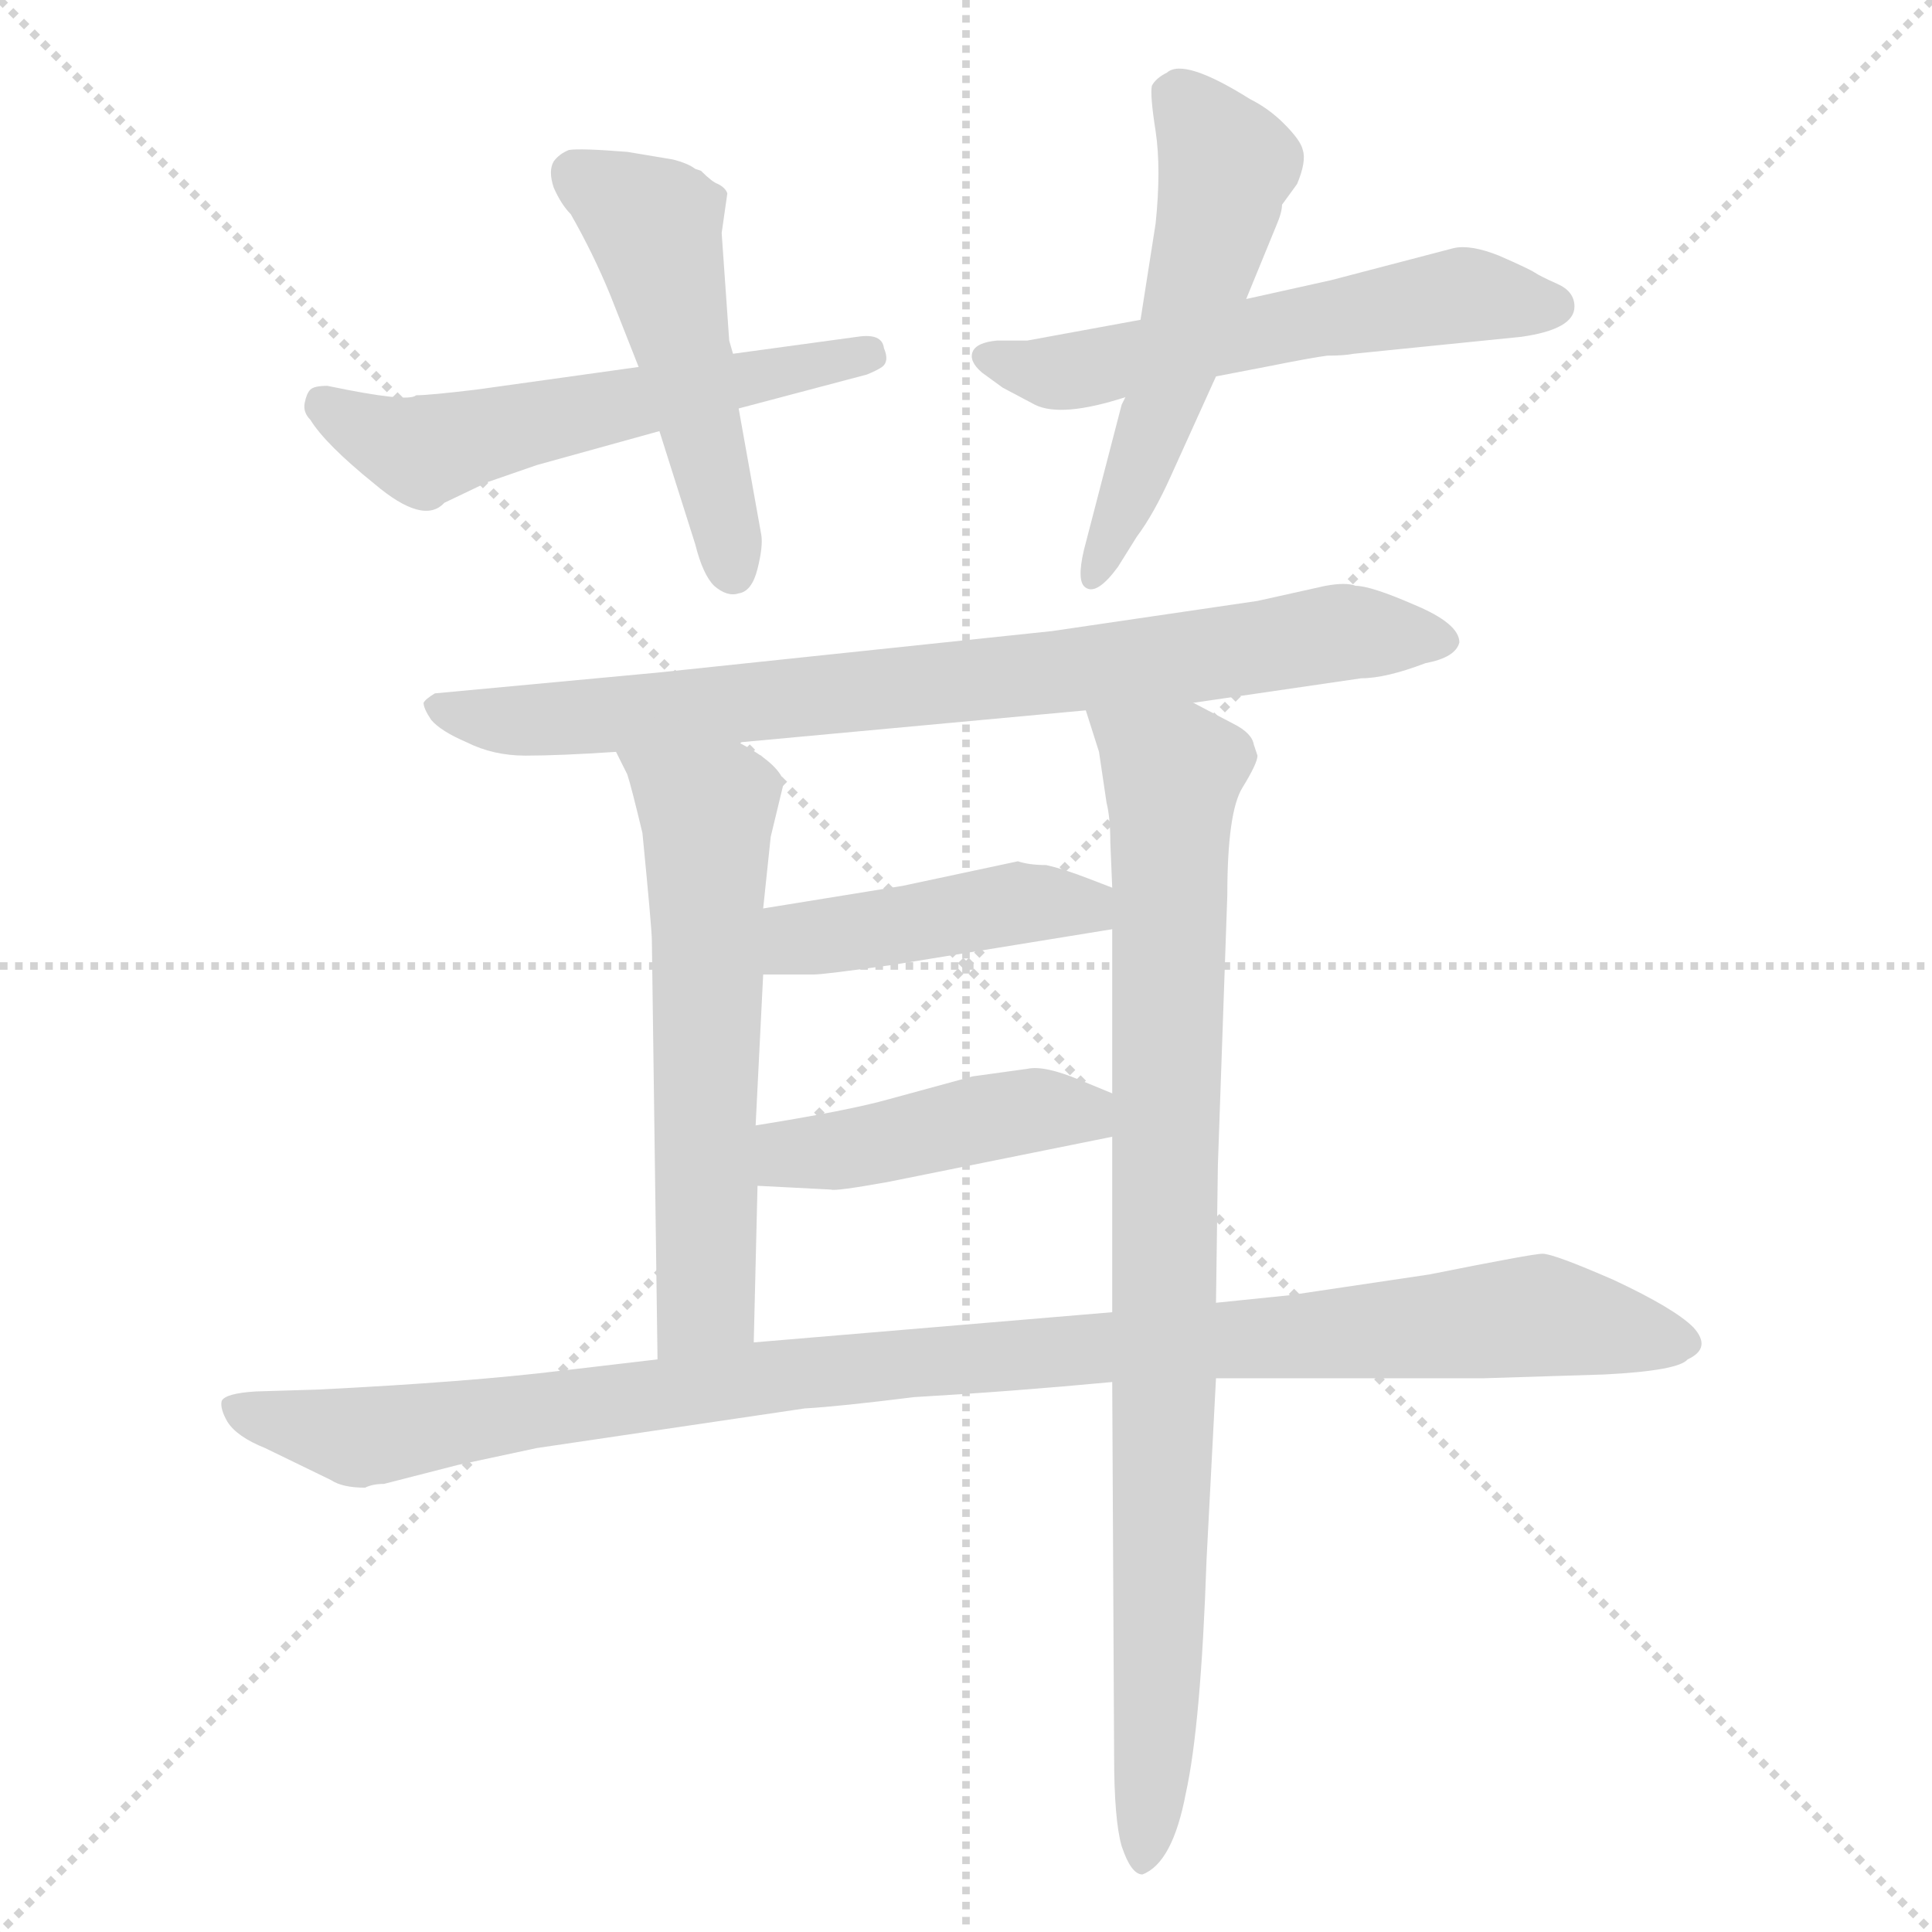 <svg version="1.1" viewBox="0 0 1024 1024" xmlns="http://www.w3.org/2000/svg">
  <g stroke="lightgray" stroke-dasharray="1,1" stroke-width="1" transform="scale(4, 4)">
    <line x1="0" y1="0" x2="256" y2="256"></line>
    <line x1="256" y1="0" x2="0" y2="256"></line>
    <line x1="128" y1="0" x2="128" y2="256"></line>
    <line x1="0" y1="128" x2="256" y2="128"></line>
  </g>
<g transform="scale(1, -1) translate(0, -860)">
   <style type="text/css">
    @keyframes keyframes0 {
      from {
       stroke: blue;
       stroke-dashoffset: 556;
       stroke-width: 128;
       }
       64% {
       animation-timing-function: step-end;
       stroke: blue;
       stroke-dashoffset: 0;
       stroke-width: 128;
       }
       to {
       stroke: black;
       stroke-width: 1024;
       }
       }
       #make-me-a-hanzi-animation-0 {
         animation: keyframes0 0.702s both;
         animation-delay: 0s;
         animation-timing-function: linear;
       }
    @keyframes keyframes1 {
      from {
       stroke: blue;
       stroke-dashoffset: 493;
       stroke-width: 128;
       }
       62% {
       animation-timing-function: step-end;
       stroke: blue;
       stroke-dashoffset: 0;
       stroke-width: 128;
       }
       to {
       stroke: black;
       stroke-width: 1024;
       }
       }
       #make-me-a-hanzi-animation-1 {
         animation: keyframes1 0.651s both;
         animation-delay: 0.702s;
         animation-timing-function: linear;
       }
    @keyframes keyframes2 {
      from {
       stroke: blue;
       stroke-dashoffset: 560;
       stroke-width: 128;
       }
       65% {
       animation-timing-function: step-end;
       stroke: blue;
       stroke-dashoffset: 0;
       stroke-width: 128;
       }
       to {
       stroke: black;
       stroke-width: 1024;
       }
       }
       #make-me-a-hanzi-animation-2 {
         animation: keyframes2 0.706s both;
         animation-delay: 1.354s;
         animation-timing-function: linear;
       }
    @keyframes keyframes3 {
      from {
       stroke: blue;
       stroke-dashoffset: 535;
       stroke-width: 128;
       }
       64% {
       animation-timing-function: step-end;
       stroke: blue;
       stroke-dashoffset: 0;
       stroke-width: 128;
       }
       to {
       stroke: black;
       stroke-width: 1024;
       }
       }
       #make-me-a-hanzi-animation-3 {
         animation: keyframes3 0.685s both;
         animation-delay: 2.059s;
         animation-timing-function: linear;
       }
    @keyframes keyframes4 {
      from {
       stroke: blue;
       stroke-dashoffset: 792;
       stroke-width: 128;
       }
       72% {
       animation-timing-function: step-end;
       stroke: blue;
       stroke-dashoffset: 0;
       stroke-width: 128;
       }
       to {
       stroke: black;
       stroke-width: 1024;
       }
       }
       #make-me-a-hanzi-animation-4 {
         animation: keyframes4 0.895s both;
         animation-delay: 2.745s;
         animation-timing-function: linear;
       }
    @keyframes keyframes5 {
      from {
       stroke: blue;
       stroke-dashoffset: 596;
       stroke-width: 128;
       }
       66% {
       animation-timing-function: step-end;
       stroke: blue;
       stroke-dashoffset: 0;
       stroke-width: 128;
       }
       to {
       stroke: black;
       stroke-width: 1024;
       }
       }
       #make-me-a-hanzi-animation-5 {
         animation: keyframes5 0.735s both;
         animation-delay: 3.639s;
         animation-timing-function: linear;
       }
    @keyframes keyframes6 {
      from {
       stroke: blue;
       stroke-dashoffset: 880;
       stroke-width: 128;
       }
       74% {
       animation-timing-function: step-end;
       stroke: blue;
       stroke-dashoffset: 0;
       stroke-width: 128;
       }
       to {
       stroke: black;
       stroke-width: 1024;
       }
       }
       #make-me-a-hanzi-animation-6 {
         animation: keyframes6 0.966s both;
         animation-delay: 4.374s;
         animation-timing-function: linear;
       }
    @keyframes keyframes7 {
      from {
       stroke: blue;
       stroke-dashoffset: 435;
       stroke-width: 128;
       }
       59% {
       animation-timing-function: step-end;
       stroke: blue;
       stroke-dashoffset: 0;
       stroke-width: 128;
       }
       to {
       stroke: black;
       stroke-width: 1024;
       }
       }
       #make-me-a-hanzi-animation-7 {
         animation: keyframes7 0.604s both;
         animation-delay: 5.34s;
         animation-timing-function: linear;
       }
    @keyframes keyframes8 {
      from {
       stroke: blue;
       stroke-dashoffset: 437;
       stroke-width: 128;
       }
       59% {
       animation-timing-function: step-end;
       stroke: blue;
       stroke-dashoffset: 0;
       stroke-width: 128;
       }
       to {
       stroke: black;
       stroke-width: 1024;
       }
       }
       #make-me-a-hanzi-animation-8 {
         animation: keyframes8 0.606s both;
         animation-delay: 5.944s;
         animation-timing-function: linear;
       }
    @keyframes keyframes9 {
      from {
       stroke: blue;
       stroke-dashoffset: 1031;
       stroke-width: 128;
       }
       77% {
       animation-timing-function: step-end;
       stroke: blue;
       stroke-dashoffset: 0;
       stroke-width: 128;
       }
       to {
       stroke: black;
       stroke-width: 1024;
       }
       }
       #make-me-a-hanzi-animation-9 {
         animation: keyframes9 1.089s both;
         animation-delay: 6.55s;
         animation-timing-function: linear;
       }
</style>
<path d="M 173.5 655.5 Q 166.5 655.5 164.5 653.5 Q 162.5 651.5 161.5 646.5 Q 160.5 641.5 164.5 637.5 Q 172.5 624.5 198.5 603.5 Q 224.5 581.5 235.5 593.5 L 258.5 604.5 L 284.5 613.5 L 349.5 631.5 L 391.5 643.5 L 459.5 661.5 Q 464.5 663.5 467.5 665.5 Q 471.5 668.5 468.5 675.5 Q 467.5 683.5 454.5 681.5 L 388.5 672.5 L 338.5 665.5 L 252.5 653.5 Q 227.5 650.5 220.5 650.5 Q 216.5 646.5 173.5 655.5 Z" fill="lightgray"></path> 
<path d="M 349.5 631.5 L 368.5 571.5 Q 372.5 555.5 378.5 549.5 Q 385.5 543.5 391.5 545.5 Q 398.5 546.5 401.5 558.5 Q 404.5 570.5 403.5 576.5 L 391.5 643.5 L 388.5 672.5 L 386.5 679.5 L 382.5 736.5 L 385.5 757.5 Q 384.5 760.5 380.5 762.5 Q 377.5 763.5 371.5 769.5 L 368.5 770.5 Q 364.5 773.5 356.5 775.5 L 332.5 779.5 Q 307.5 781.5 301.5 780.5 Q 296.5 778.5 293.5 774.5 Q 290.5 769.5 293.5 760.5 Q 297.5 751.5 302.5 746.5 Q 314.5 725.5 323.5 703.5 L 338.5 665.5 L 349.5 631.5 Z" fill="lightgray"></path> 
<path d="M 834.5 697.5 Q 834.5 705.5 825.5 709.5 Q 816.5 713.5 813.5 715.5 Q 810.5 717.5 794.5 724.5 Q 779.5 730.5 770.5 728.5 L 705.5 711.5 L 660.5 701.5 L 604.5 690.5 L 544.5 679.5 L 528.5 679.5 Q 517.5 678.5 515.5 673.5 Q 513.5 668.5 520.5 662.5 L 531.5 654.5 L 548.5 645.5 Q 562.5 638.5 596.5 649.5 L 644.5 660.5 L 670.5 665.5 Q 695.5 670.5 703.5 671.5 Q 712.5 671.5 717.5 672.5 L 806.5 681.5 Q 834.5 685.5 834.5 697.5 Z" fill="lightgray"></path> 
<path d="M 660.5 701.5 L 676.5 740.5 Q 679.5 747.5 679.5 751.5 L 687.5 762.5 Q 692.5 774.5 690.5 780.5 Q 689.5 785.5 680.5 794.5 Q 672.5 802.5 662.5 807.5 Q 627.5 829.5 618.5 821.5 Q 612.5 818.5 610.5 814.5 Q 609.5 809.5 612.5 790.5 Q 615.5 770.5 612.5 741.5 L 604.5 690.5 L 596.5 649.5 L 594.5 645.5 L 574.5 568.5 Q 570.5 551.5 575.5 548.5 Q 581.5 544.5 592.5 559.5 L 602.5 575.5 Q 611.5 587.5 620.5 607.5 L 644.5 660.5 L 660.5 701.5 Z" fill="lightgray"></path> 
<path d="M 632.5 487.5 L 721.5 500.5 Q 734.5 500.5 755.5 508.5 Q 771.5 511.5 773.5 519.5 Q 773.5 529.5 749.5 539.5 Q 726.5 549.5 718.5 549.5 Q 713.5 551.5 702.5 549.5 L 666.5 541.5 L 557.5 525.5 L 348.5 503.5 L 230.5 492.5 Q 225.5 489.5 224.5 487.5 Q 224.5 484.5 228.5 478.5 Q 233.5 472.5 247.5 466.5 Q 261.5 459.5 278.5 459.5 Q 296.5 459.5 326.5 461.5 L 391.5 466.5 L 575.5 483.5 L 632.5 487.5 Z" fill="lightgray"></path> 
<path d="M 326.5 461.5 L 332.5 449.5 Q 334.5 443.5 340.5 418.5 Q 345.5 367.5 345.5 361.5 L 348.5 139.5 C 348.5 109.5 398.5 118.5 399.5 148.5 L 401.5 231.5 L 400.5 263.5 L 404.5 343.5 L 404.5 378.5 L 408.5 416.5 L 415.5 445.5 Q 412.5 455.5 391.5 466.5 C 365.5 481.5 313.5 488.5 326.5 461.5 Z" fill="lightgray"></path> 
<path d="M 589.5 127.5 L 590.5 -70.5 Q 590.5 -104.5 594.5 -118.5 Q 599.5 -133.5 605.5 -133.5 Q 621.5 -127.5 628.5 -90.5 Q 636.5 -54.5 639.5 33.5 L 644.5 129.5 L 644.5 169.5 L 645.5 242.5 L 650.5 385.5 Q 650.5 429.5 658.5 442.5 Q 666.5 455.5 666.5 459.5 L 664.5 465.5 Q 663.5 471.5 653.5 476.5 L 632.5 487.5 C 605.5 501.5 566.5 512.5 575.5 483.5 L 582.5 461.5 L 586.5 434.5 Q 588.5 426.5 588.5 413.5 L 589.5 389.5 L 589.5 367.5 L 589.5 280.5 L 589.5 257.5 L 589.5 164.5 L 589.5 127.5 Z" fill="lightgray"></path> 
<path d="M 589.5 389.5 L 576.5 394.5 Q 563.5 399.5 554.5 401.5 Q 545.5 401.5 539.5 403.5 L 478.5 390.5 L 404.5 378.5 C 374.5 373.5 374.5 343.5 404.5 343.5 L 431.5 343.5 Q 436.5 343.5 472.5 348.5 L 589.5 367.5 C 619.5 372.5 617.5 378.5 589.5 389.5 Z" fill="lightgray"></path> 
<path d="M 401.5 231.5 L 440.5 229.5 Q 442.5 228.5 470.5 233.5 L 589.5 257.5 C 618.5 263.5 617.5 269.5 589.5 280.5 L 572.5 287.5 Q 553.5 295.5 544.5 293.5 L 515.5 289.5 L 471.5 277.5 Q 450.5 271.5 400.5 263.5 C 370.5 258.5 371.5 233.5 401.5 231.5 Z" fill="lightgray"></path> 
<path d="M 203.5 73.5 L 242.5 83.5 L 284.5 92.5 L 426.5 113.5 Q 444.5 114.5 484.5 119.5 Q 536.5 122.5 589.5 127.5 L 644.5 129.5 L 786.5 129.5 L 850.5 131.5 Q 889.5 133.5 894.5 139.5 Q 907.5 145.5 897.5 156.5 Q 887.5 166.5 855.5 181.5 Q 823.5 195.5 817.5 195.5 Q 812.5 195.5 757.5 184.5 L 683.5 173.5 L 644.5 169.5 L 589.5 164.5 L 399.5 148.5 L 348.5 139.5 L 297.5 133.5 Q 248.5 127.5 168.5 123.5 L 135.5 122.5 Q 119.5 121.5 117.5 117.5 Q 116.5 113.5 120.5 106.5 Q 125.5 98.5 140.5 92.5 L 175.5 75.5 Q 181.5 71.5 193.5 71.5 Q 197.5 73.5 203.5 73.5 Z" fill="lightgray"></path> 
      <clipPath id="make-me-a-hanzi-clip-0">
      <path d="M 173.5 655.5 Q 166.5 655.5 164.5 653.5 Q 162.5 651.5 161.5 646.5 Q 160.5 641.5 164.5 637.5 Q 172.5 624.5 198.5 603.5 Q 224.5 581.5 235.5 593.5 L 258.5 604.5 L 284.5 613.5 L 349.5 631.5 L 391.5 643.5 L 459.5 661.5 Q 464.5 663.5 467.5 665.5 Q 471.5 668.5 468.5 675.5 Q 467.5 683.5 454.5 681.5 L 388.5 672.5 L 338.5 665.5 L 252.5 653.5 Q 227.5 650.5 220.5 650.5 Q 216.5 646.5 173.5 655.5 Z" fill="lightgray"></path>
      </clipPath>
      <path clip-path="url(#make-me-a-hanzi-clip-0)" d="M 170.5 646.5 L 207.5 625.5 L 229.5 621.5 L 459.5 671.5 " fill="none" id="make-me-a-hanzi-animation-0" stroke-dasharray="428 856" stroke-linecap="round"></path>

      <clipPath id="make-me-a-hanzi-clip-1">
      <path d="M 349.5 631.5 L 368.5 571.5 Q 372.5 555.5 378.5 549.5 Q 385.5 543.5 391.5 545.5 Q 398.5 546.5 401.5 558.5 Q 404.5 570.5 403.5 576.5 L 391.5 643.5 L 388.5 672.5 L 386.5 679.5 L 382.5 736.5 L 385.5 757.5 Q 384.5 760.5 380.5 762.5 Q 377.5 763.5 371.5 769.5 L 368.5 770.5 Q 364.5 773.5 356.5 775.5 L 332.5 779.5 Q 307.5 781.5 301.5 780.5 Q 296.5 778.5 293.5 774.5 Q 290.5 769.5 293.5 760.5 Q 297.5 751.5 302.5 746.5 Q 314.5 725.5 323.5 703.5 L 338.5 665.5 L 349.5 631.5 Z" fill="lightgray"></path>
      </clipPath>
      <path clip-path="url(#make-me-a-hanzi-clip-1)" d="M 305.5 767.5 L 346.5 740.5 L 388.5 557.5 " fill="none" id="make-me-a-hanzi-animation-1" stroke-dasharray="365 730" stroke-linecap="round"></path>

      <clipPath id="make-me-a-hanzi-clip-2">
      <path d="M 834.5 697.5 Q 834.5 705.5 825.5 709.5 Q 816.5 713.5 813.5 715.5 Q 810.5 717.5 794.5 724.5 Q 779.5 730.5 770.5 728.5 L 705.5 711.5 L 660.5 701.5 L 604.5 690.5 L 544.5 679.5 L 528.5 679.5 Q 517.5 678.5 515.5 673.5 Q 513.5 668.5 520.5 662.5 L 531.5 654.5 L 548.5 645.5 Q 562.5 638.5 596.5 649.5 L 644.5 660.5 L 670.5 665.5 Q 695.5 670.5 703.5 671.5 Q 712.5 671.5 717.5 672.5 L 806.5 681.5 Q 834.5 685.5 834.5 697.5 Z" fill="lightgray"></path>
      </clipPath>
      <path clip-path="url(#make-me-a-hanzi-clip-2)" d="M 524.5 670.5 L 562.5 662.5 L 770.5 703.5 L 823.5 698.5 " fill="none" id="make-me-a-hanzi-animation-2" stroke-dasharray="432 864" stroke-linecap="round"></path>

      <clipPath id="make-me-a-hanzi-clip-3">
      <path d="M 660.5 701.5 L 676.5 740.5 Q 679.5 747.5 679.5 751.5 L 687.5 762.5 Q 692.5 774.5 690.5 780.5 Q 689.5 785.5 680.5 794.5 Q 672.5 802.5 662.5 807.5 Q 627.5 829.5 618.5 821.5 Q 612.5 818.5 610.5 814.5 Q 609.5 809.5 612.5 790.5 Q 615.5 770.5 612.5 741.5 L 604.5 690.5 L 596.5 649.5 L 594.5 645.5 L 574.5 568.5 Q 570.5 551.5 575.5 548.5 Q 581.5 544.5 592.5 559.5 L 602.5 575.5 Q 611.5 587.5 620.5 607.5 L 644.5 660.5 L 660.5 701.5 Z" fill="lightgray"></path>
      </clipPath>
      <path clip-path="url(#make-me-a-hanzi-clip-3)" d="M 621.5 810.5 L 650.5 772.5 L 617.5 648.5 L 578.5 553.5 " fill="none" id="make-me-a-hanzi-animation-3" stroke-dasharray="407 814" stroke-linecap="round"></path>

      <clipPath id="make-me-a-hanzi-clip-4">
      <path d="M 632.5 487.5 L 721.5 500.5 Q 734.5 500.5 755.5 508.5 Q 771.5 511.5 773.5 519.5 Q 773.5 529.5 749.5 539.5 Q 726.5 549.5 718.5 549.5 Q 713.5 551.5 702.5 549.5 L 666.5 541.5 L 557.5 525.5 L 348.5 503.5 L 230.5 492.5 Q 225.5 489.5 224.5 487.5 Q 224.5 484.5 228.5 478.5 Q 233.5 472.5 247.5 466.5 Q 261.5 459.5 278.5 459.5 Q 296.5 459.5 326.5 461.5 L 391.5 466.5 L 575.5 483.5 L 632.5 487.5 Z" fill="lightgray"></path>
      </clipPath>
      <path clip-path="url(#make-me-a-hanzi-clip-4)" d="M 231.5 485.5 L 293.5 478.5 L 609.5 508.5 L 709.5 524.5 L 764.5 521.5 " fill="none" id="make-me-a-hanzi-animation-4" stroke-dasharray="664 1328" stroke-linecap="round"></path>

      <clipPath id="make-me-a-hanzi-clip-5">
      <path d="M 326.5 461.5 L 332.5 449.5 Q 334.5 443.5 340.5 418.5 Q 345.5 367.5 345.5 361.5 L 348.5 139.5 C 348.5 109.5 398.5 118.5 399.5 148.5 L 401.5 231.5 L 400.5 263.5 L 404.5 343.5 L 404.5 378.5 L 408.5 416.5 L 415.5 445.5 Q 412.5 455.5 391.5 466.5 C 365.5 481.5 313.5 488.5 326.5 461.5 Z" fill="lightgray"></path>
      </clipPath>
      <path clip-path="url(#make-me-a-hanzi-clip-5)" d="M 333.5 457.5 L 374.5 429.5 L 374.5 170.5 L 353.5 147.5 " fill="none" id="make-me-a-hanzi-animation-5" stroke-dasharray="468 936" stroke-linecap="round"></path>

      <clipPath id="make-me-a-hanzi-clip-6">
      <path d="M 589.5 127.5 L 590.5 -70.5 Q 590.5 -104.5 594.5 -118.5 Q 599.5 -133.5 605.5 -133.5 Q 621.5 -127.5 628.5 -90.5 Q 636.5 -54.5 639.5 33.5 L 644.5 129.5 L 644.5 169.5 L 645.5 242.5 L 650.5 385.5 Q 650.5 429.5 658.5 442.5 Q 666.5 455.5 666.5 459.5 L 664.5 465.5 Q 663.5 471.5 653.5 476.5 L 632.5 487.5 C 605.5 501.5 566.5 512.5 575.5 483.5 L 582.5 461.5 L 586.5 434.5 Q 588.5 426.5 588.5 413.5 L 589.5 389.5 L 589.5 367.5 L 589.5 280.5 L 589.5 257.5 L 589.5 164.5 L 589.5 127.5 Z" fill="lightgray"></path>
      </clipPath>
      <path clip-path="url(#make-me-a-hanzi-clip-6)" d="M 582.5 479.5 L 620.5 446.5 L 615.5 3.5 L 606.5 -126.5 " fill="none" id="make-me-a-hanzi-animation-6" stroke-dasharray="752 1504" stroke-linecap="round"></path>

      <clipPath id="make-me-a-hanzi-clip-7">
      <path d="M 589.5 389.5 L 576.5 394.5 Q 563.5 399.5 554.5 401.5 Q 545.5 401.5 539.5 403.5 L 478.5 390.5 L 404.5 378.5 C 374.5 373.5 374.5 343.5 404.5 343.5 L 431.5 343.5 Q 436.5 343.5 472.5 348.5 L 589.5 367.5 C 619.5 372.5 617.5 378.5 589.5 389.5 Z" fill="lightgray"></path>
      </clipPath>
      <path clip-path="url(#make-me-a-hanzi-clip-7)" d="M 411.5 349.5 L 429.5 363.5 L 544.5 382.5 L 574.5 379.5 L 581.5 373.5 " fill="none" id="make-me-a-hanzi-animation-7" stroke-dasharray="307 614" stroke-linecap="round"></path>

      <clipPath id="make-me-a-hanzi-clip-8">
      <path d="M 401.5 231.5 L 440.5 229.5 Q 442.5 228.5 470.5 233.5 L 589.5 257.5 C 618.5 263.5 617.5 269.5 589.5 280.5 L 572.5 287.5 Q 553.5 295.5 544.5 293.5 L 515.5 289.5 L 471.5 277.5 Q 450.5 271.5 400.5 263.5 C 370.5 258.5 371.5 233.5 401.5 231.5 Z" fill="lightgray"></path>
      </clipPath>
      <path clip-path="url(#make-me-a-hanzi-clip-8)" d="M 408.5 237.5 L 417.5 248.5 L 456.5 251.5 L 525.5 268.5 L 558.5 272.5 L 580.5 263.5 " fill="none" id="make-me-a-hanzi-animation-8" stroke-dasharray="309 618" stroke-linecap="round"></path>

      <clipPath id="make-me-a-hanzi-clip-9">
      <path d="M 203.5 73.5 L 242.5 83.5 L 284.5 92.5 L 426.5 113.5 Q 444.5 114.5 484.5 119.5 Q 536.5 122.5 589.5 127.5 L 644.5 129.5 L 786.5 129.5 L 850.5 131.5 Q 889.5 133.5 894.5 139.5 Q 907.5 145.5 897.5 156.5 Q 887.5 166.5 855.5 181.5 Q 823.5 195.5 817.5 195.5 Q 812.5 195.5 757.5 184.5 L 683.5 173.5 L 644.5 169.5 L 589.5 164.5 L 399.5 148.5 L 348.5 139.5 L 297.5 133.5 Q 248.5 127.5 168.5 123.5 L 135.5 122.5 Q 119.5 121.5 117.5 117.5 Q 116.5 113.5 120.5 106.5 Q 125.5 98.5 140.5 92.5 L 175.5 75.5 Q 181.5 71.5 193.5 71.5 Q 197.5 73.5 203.5 73.5 Z" fill="lightgray"></path>
      </clipPath>
      <path clip-path="url(#make-me-a-hanzi-clip-9)" d="M 123.5 113.5 L 193.5 98.5 L 424.5 132.5 L 796.5 161.5 L 835.5 160.5 L 892.5 148.5 " fill="none" id="make-me-a-hanzi-animation-9" stroke-dasharray="903 1806" stroke-linecap="round"></path>

</g>
</svg>
